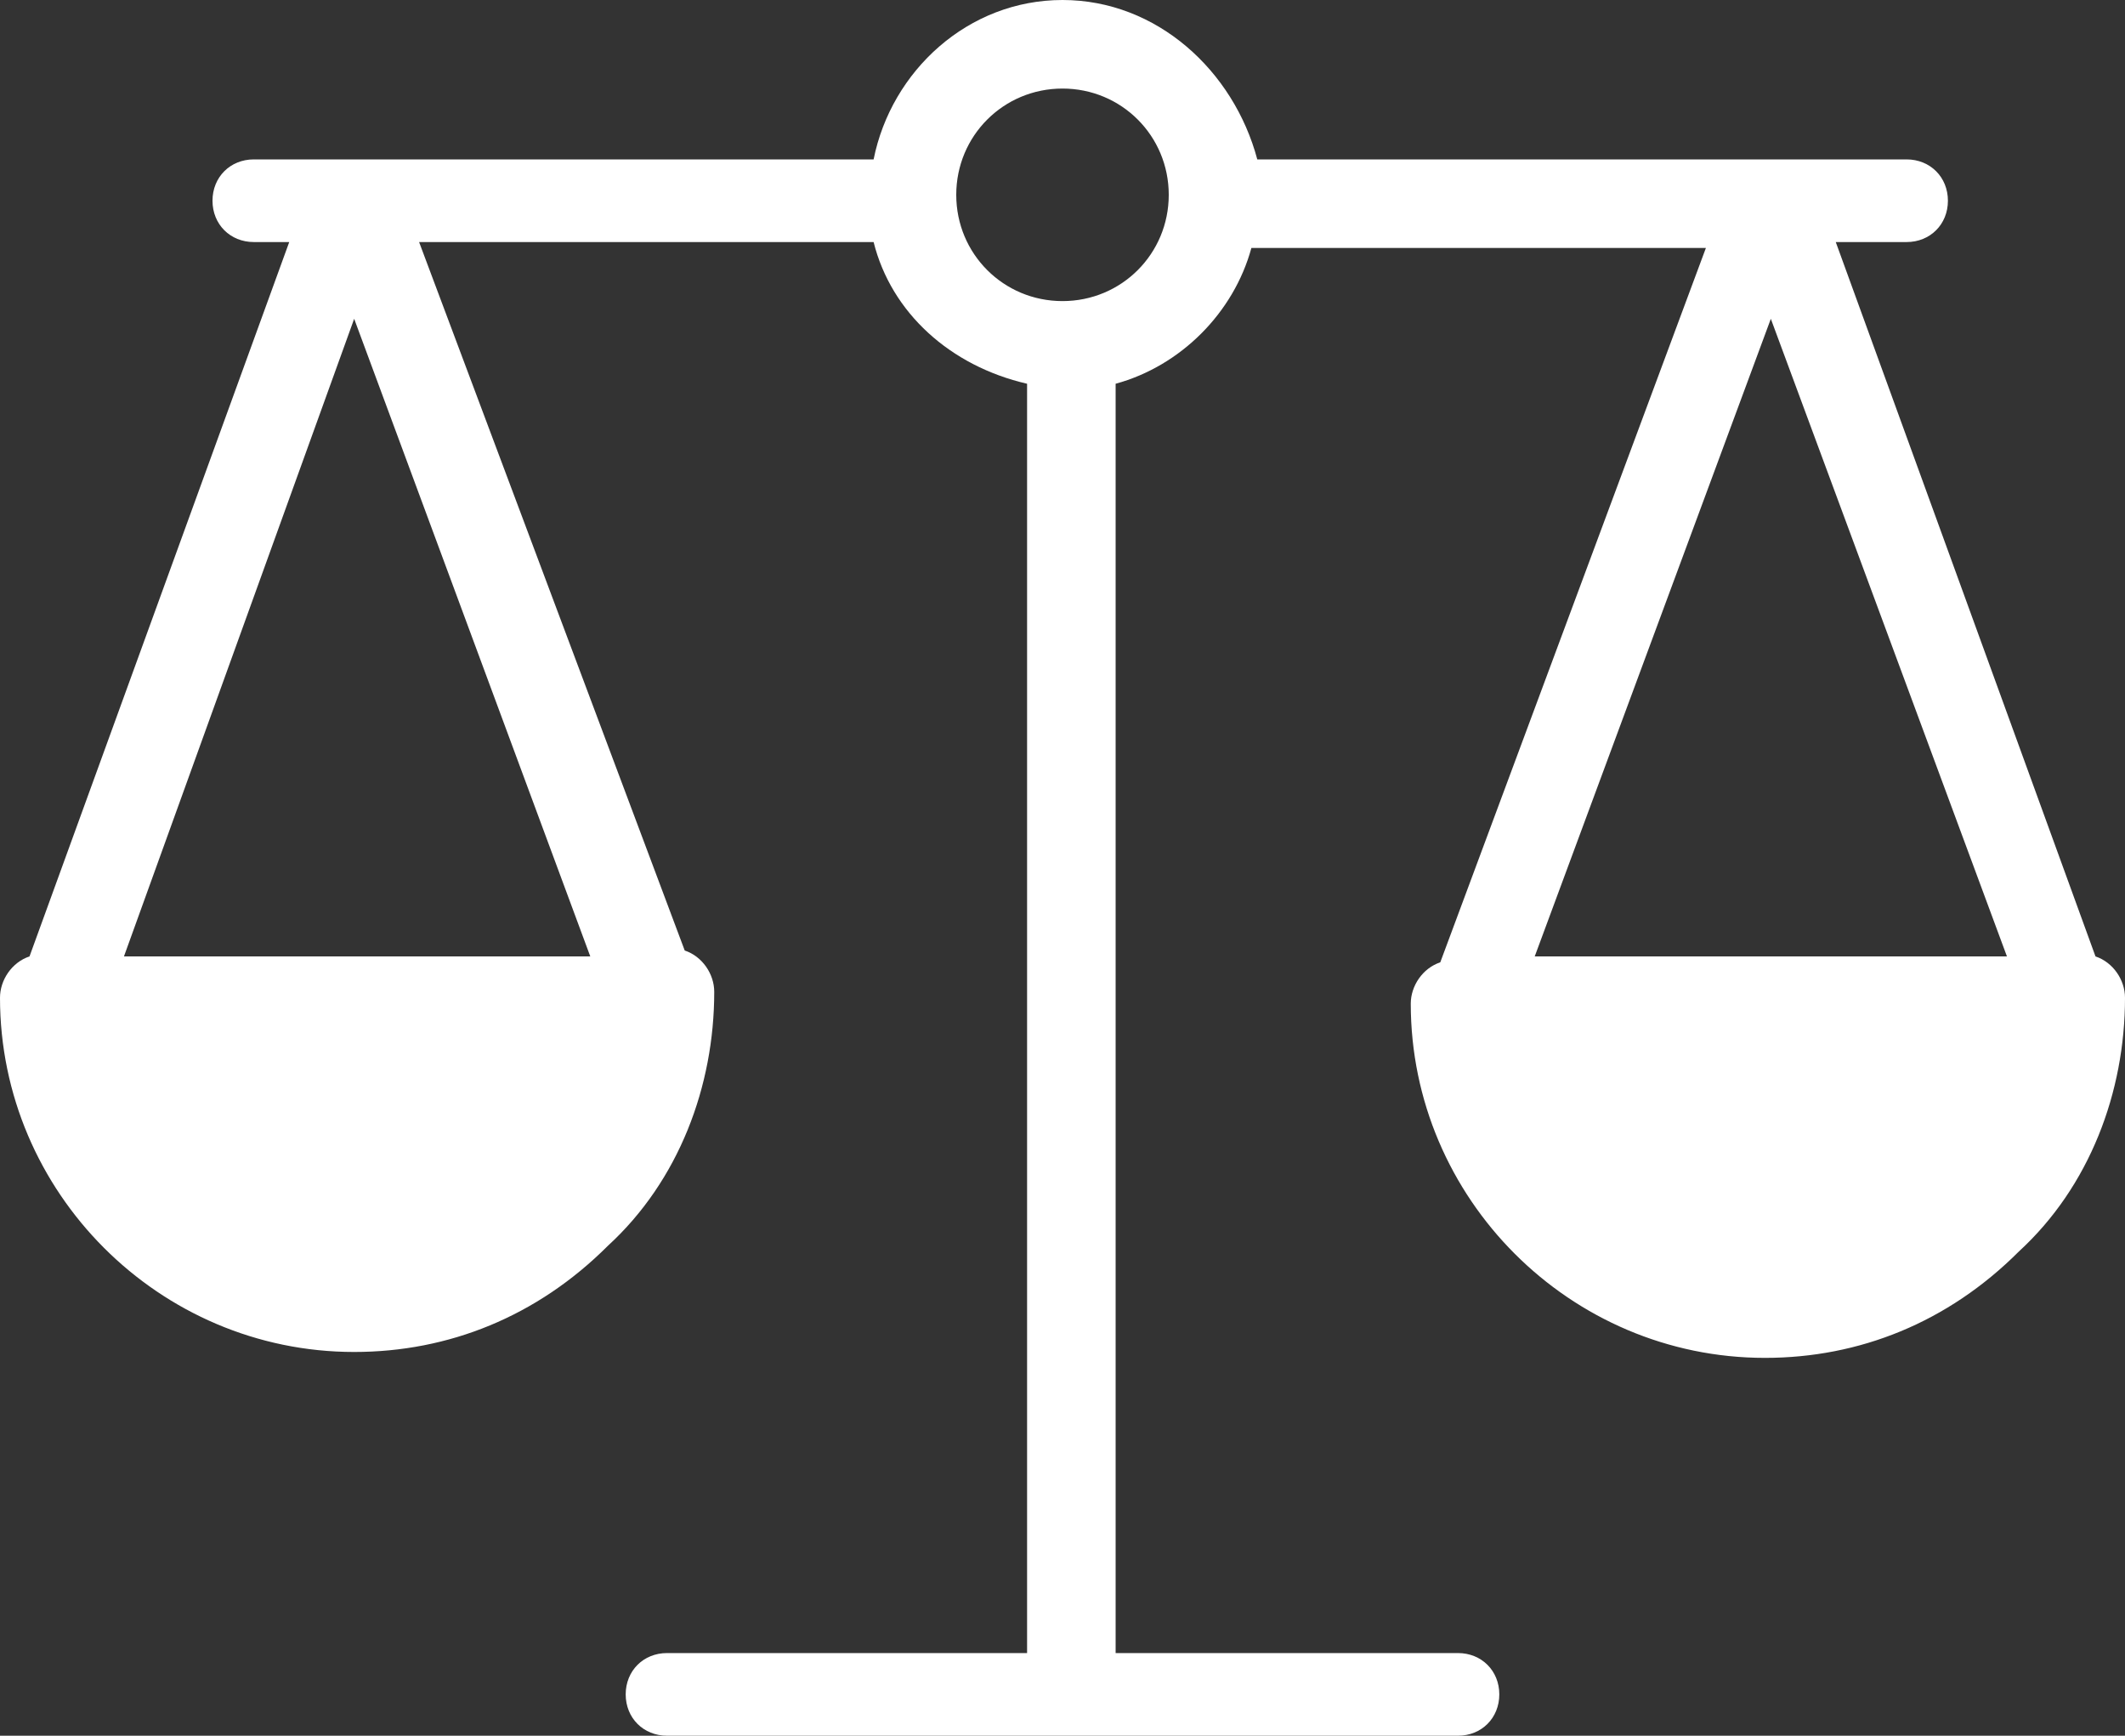 <?xml version="1.0" encoding="utf-8"?>
<!-- Generator: Adobe Illustrator 22.1.0, SVG Export Plug-In . SVG Version: 6.00 Build 0)  -->
<svg version="1.1" id="Layer_1" xmlns="http://www.w3.org/2000/svg" xmlns:xlink="http://www.w3.org/1999/xlink" x="0px" y="0px"
	 viewBox="0 0 36 29.4" style="enable-background:new 0 0 36 29.4;" xml:space="preserve">
<rect x="0" y="0" width="36" height="29.4" fill="#333333" stroke="none"/>
<style type="text/css">
	.st0{fill:#FFFFFF;}
</style>
<g>
	<path class="st0" d="M35.5,16.2L31.1,4.1h1.2c0.4,0,0.7-0.3,0.7-0.7s-0.3-0.7-0.7-0.7h-11C20.9,1.2,19.6,0,18,0
		c-1.6,0-2.9,1.2-3.2,2.7H4.3C3.9,2.7,3.6,3,3.6,3.4s0.3,0.7,0.7,0.7h0.6L0.5,16.2C0.2,16.3,0,16.6,0,16.9c0,3.3,2.7,6,6,6
		c1.6,0,3.1-0.6,4.3-1.8c1.2-1.1,1.8-2.7,1.8-4.3c0-0.3-0.2-0.6-0.5-0.7L7.1,4.1h7.7c0.3,1.2,1.3,2.1,2.6,2.4V28h-6.1
		c-0.4,0-0.7,0.3-0.7,0.7s0.3,0.7,0.7,0.7h13.4c0.4,0,0.7-0.3,0.7-0.7S25.1,28,24.7,28h-5.8V6.5c1.1-0.3,2-1.2,2.3-2.3h7.7
		l-4.5,12.1c-0.3,0.1-0.5,0.4-0.5,0.7c0,3.3,2.7,6,6,6c1.6,0,3.1-0.6,4.3-1.8c1.2-1.1,1.8-2.7,1.8-4.3C36,16.6,35.8,16.3,35.5,16.2z
		 M10,16.2H2.1L6,5.4L10,16.2z M18,5.1c-1,0-1.8-0.8-1.8-1.8S17,1.5,18,1.5s1.8,0.8,1.8,1.8S19,5.1,18,5.1z M26,16.2l4-10.8l4,10.8
		H26z"/>
</g>
</svg>
